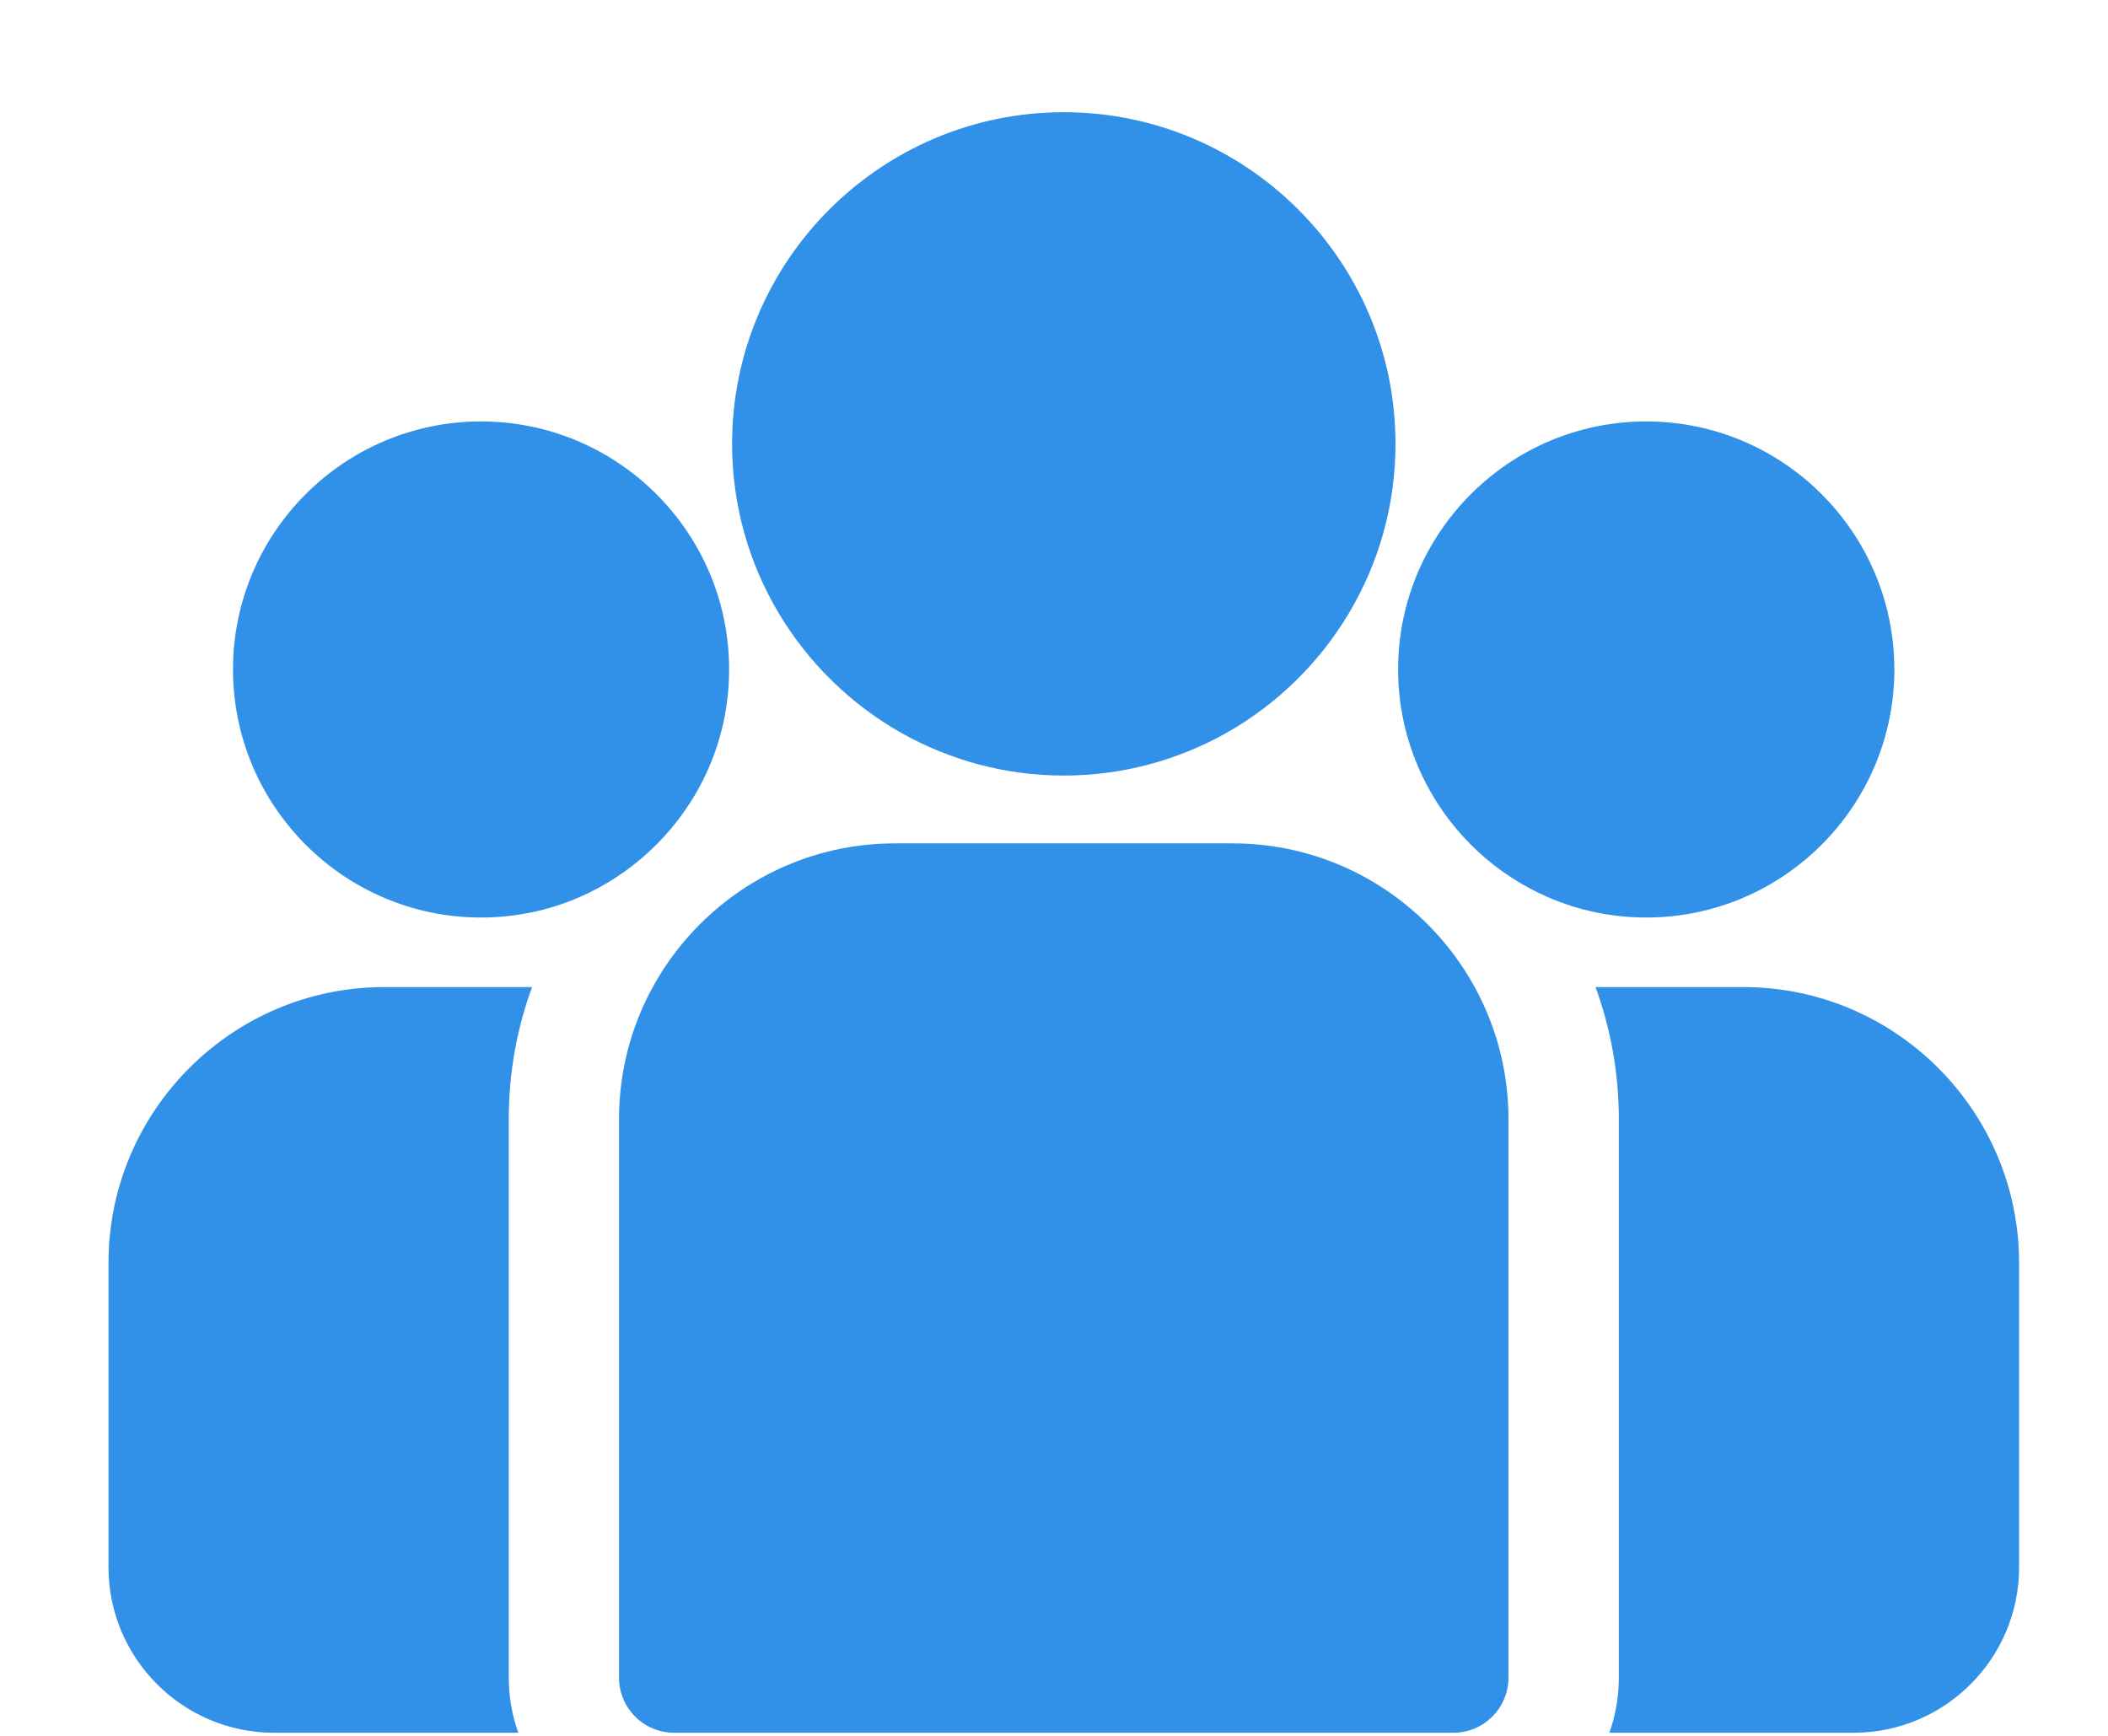 <svg width="17" height="14" viewBox="0 0 17 14" fill="none" xmlns="http://www.w3.org/2000/svg">
<path d="M14.059 7.961H12.867C12.989 8.294 13.055 8.653 13.055 9.027V13.531C13.055 13.687 13.028 13.836 12.979 13.975H14.948C15.684 13.975 16.283 13.377 16.283 12.641V10.186C16.283 8.959 15.285 7.961 14.059 7.961Z" fill="#3191E9"/>
<path d="M4.103 9.026C4.103 8.652 4.169 8.293 4.291 7.961H3.099C1.873 7.961 0.875 8.959 0.875 10.185V12.64C0.875 13.376 1.474 13.975 2.21 13.975H4.18C4.13 13.836 4.103 13.686 4.103 13.53V9.026Z" fill="#3191E9"/>
<path d="M9.941 6.802H7.216C5.99 6.802 4.992 7.8 4.992 9.027V13.53C4.992 13.776 5.191 13.975 5.437 13.975H11.72C11.966 13.975 12.165 13.776 12.165 13.53V9.027C12.165 7.8 11.167 6.802 9.941 6.802Z" fill="#3191E9"/>
<path d="M8.579 0.905C7.104 0.905 5.904 2.105 5.904 3.58C5.904 4.58 6.457 5.454 7.272 5.913C7.659 6.13 8.105 6.255 8.579 6.255C9.054 6.255 9.5 6.13 9.887 5.913C10.702 5.454 11.254 4.58 11.254 3.58C11.254 2.105 10.054 0.905 8.579 0.905Z" fill="#3191E9"/>
<path d="M3.879 3.399C2.776 3.399 1.879 4.296 1.879 5.399C1.879 6.502 2.776 7.4 3.879 7.4C4.159 7.4 4.426 7.342 4.668 7.238C5.086 7.057 5.431 6.738 5.645 6.339C5.795 6.059 5.88 5.739 5.88 5.399C5.88 4.296 4.983 3.399 3.879 3.399Z" fill="#3191E9"/>
<path d="M13.276 3.399C12.173 3.399 11.275 4.296 11.275 5.399C11.275 5.739 11.361 6.059 11.511 6.339C11.724 6.739 12.069 7.057 12.488 7.238C12.73 7.342 12.996 7.4 13.276 7.4C14.379 7.4 15.277 6.502 15.277 5.399C15.277 4.296 14.379 3.399 13.276 3.399Z" fill="#3191E9"/>
</svg>
